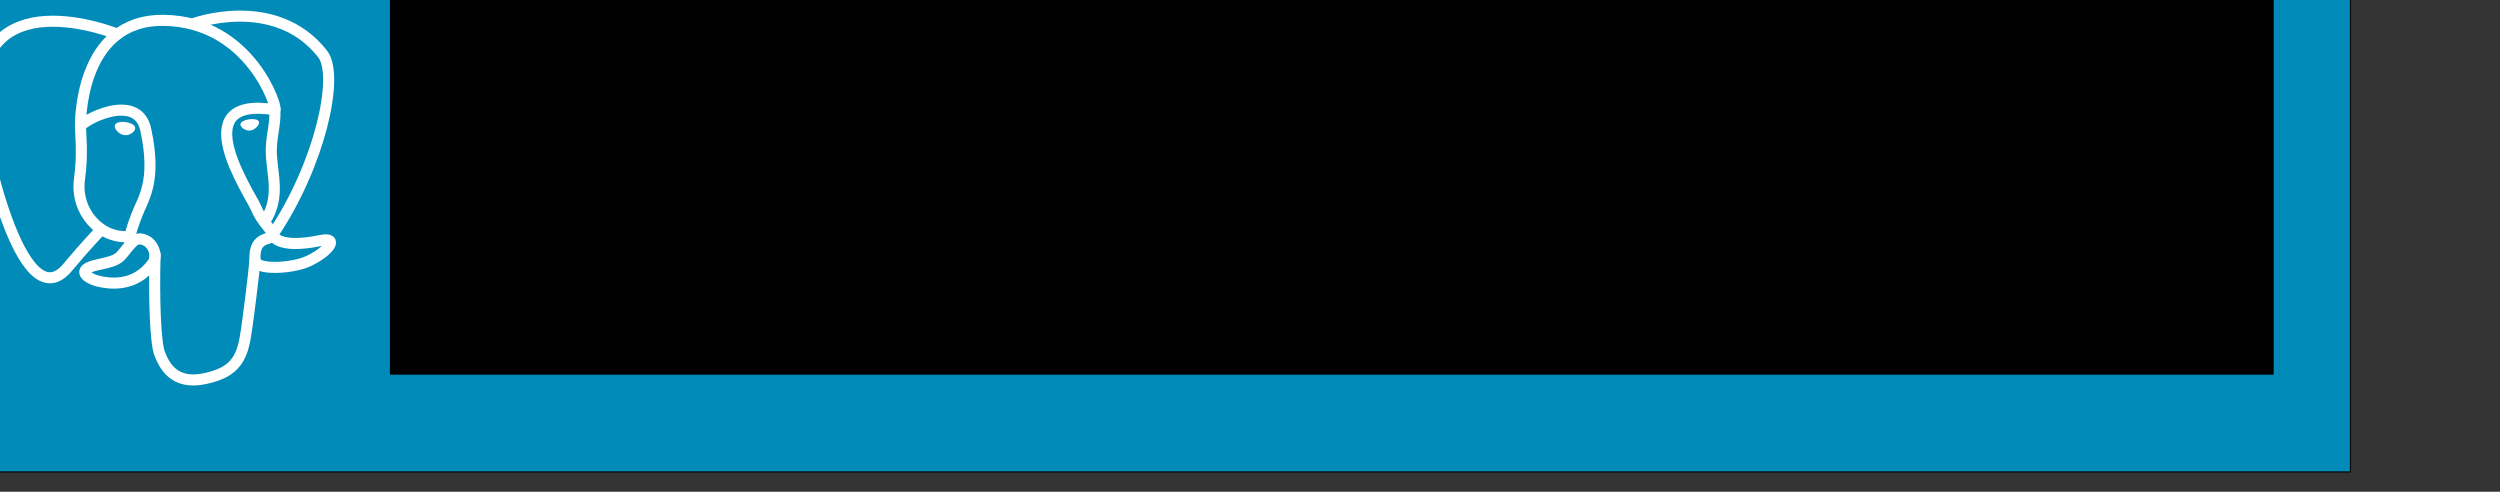 <?xml version="1.0" encoding="UTF-8" standalone="no"?>
<!-- Created with Inkscape (http://www.inkscape.org/) -->

<svg
   xmlns:dc="http://purl.org/dc/elements/1.1/"
   xmlns:cc="http://creativecommons.org/ns#"
   xmlns:rdf="http://www.w3.org/1999/02/22-rdf-syntax-ns#"
   xmlns:svg="http://www.w3.org/2000/svg"
   xmlns="http://www.w3.org/2000/svg"
   xmlns:sodipodi="http://sodipodi.sourceforge.net/DTD/sodipodi-0.dtd"
   xmlns:inkscape="http://www.inkscape.org/namespaces/inkscape"
   width="1510mm"
   height="297mm"
   id="svg4872"
   sodipodi:version="0.32"
   inkscape:version="0.91 r13725"
   sodipodi:docname="srtylo.monochrome.white.svg"
   inkscape:output_extension="org.inkscape.output.svg.inkscape"
   version="1.1">
  <rect width="100%" height="100%" fill="#333333" stroke="none"/>
  <defs
     id="defs4874">
    <inkscape:perspective
       sodipodi:type="inkscape:persp3d"
       inkscape:vp_x="0 : 526.18109 : 1"
       inkscape:vp_y="0 : 1000 : 0"
       inkscape:vp_z="744.09448 : 526.18109 : 1"
       inkscape:persp3d-origin="372.04724 : 350.78739 : 1"
       id="perspective4880" />
  </defs>
  <sodipodi:namedview
     id="base"
     pagecolor="#ffffff"
     bordercolor="#666666"
     borderopacity="1.0"
     inkscape:pageopacity="0"
     inkscape:pageshadow="2"
     inkscape:zoom="0.2"
     inkscape:cx="2590.6952"
     inkscape:cy="687.12847"
     inkscape:document-units="px"
     inkscape:current-layer="layer1"
     showgrid="false"
     inkscape:window-width="1366"
     inkscape:window-height="707"
     inkscape:window-x="0"
     inkscape:window-y="0"
     inkscape:snap-text-baseline="true"
     inkscape:window-maximized="1" />
  <g
     inkscape:label="Calque 1"
     inkscape:groupmode="layer"
     id="layer1">
    <rect
       style="display:inline;overflow:visible;visibility:visible;opacity:1;fill:#008bb9;fill-opacity:1;fill-rule:nonzero;stroke:#000000;stroke-width:2.474;stroke-linecap:butt;stroke-linejoin:miter;stroke-miterlimit:4;stroke-dasharray:none;stroke-dashoffset:0;stroke-opacity:1;marker:none;marker-start:none;marker-mid:none;marker-end:none;enable-background:accumulate"
       id="rect4892"
       width="5445.668"
       height="1149.955"
       x="-79.977"
       y="-72.615" />
    <g
       id="g4861"
       transform="matrix(0.342,0,0,0.342,-164.842,-587.78)">
      <path
         d="m 1517.058,3418.375 c -8.215,293.69 2.064,589.427 30.801,661.301 28.755,71.874 90.291,211.673 301.899,166.341 176.786,-37.901 241.11,-111.246 269.022,-273.139 20.558,-119.111 60.19,-449.906 65.273,-517.683"
         id="path2493"
         style="fill:none;fill-rule:nonzero;stroke:#ffffff;stroke-width:73.933;stroke-linecap:round;stroke-linejoin:round;stroke-miterlimit:4"
         inkscape:connector-curvature="0" />
      <path
         d="m 1263.427,1946.081 c 0,0 -958.016,-391.555 -913.479,498.869 9.472,189.431 271.525,1433.362 584.065,1057.631 114.211,-137.403 217.504,-245.167 217.504,-245.167"
         id="path2495"
         style="fill:none;fill-rule:nonzero;stroke:#ffffff;stroke-width:73.933;stroke-linecap:round;stroke-linejoin:round;stroke-miterlimit:4;stroke-dasharray:none"
         inkscape:connector-curvature="0" />
      <path
         d="m 1780.896,1874.616 c -33.161,10.397 532.908,-206.934 854.611,204.135 113.636,145.22 -18.049,738.549 -333.056,1205.988"
         id="path2497"
         style="fill:none;fill-rule:nonzero;stroke:#ffffff;stroke-width:73.933;stroke-linecap:round;stroke-linejoin:round;stroke-miterlimit:4"
         inkscape:connector-curvature="0" />
      <path
         style="fill:none;fill-opacity:1;fill-rule:nonzero;stroke:#ffffff;stroke-width:73.933;stroke-linecap:round;stroke-linejoin:bevel;stroke-miterlimit:4;stroke-dasharray:none"
         d="m 2302.446,3284.739 c 0,0 20.528,101.044 318.886,39.46 130.724,-26.999 52.052,75.765 -80.528,137.337 -108.808,50.498 -352.753,63.44 -356.739,-6.34 -10.255,-180.042 128.393,-125.344 118.387,-170.457 -9.045,-40.629 -71.05,-80.504 -112.064,-179.941 -35.807,-86.791 -491.081,-752.369 126.258,-653.519 22.616,-4.68 -161.009,-587.202 -738.751,-596.674 -577.612,-9.472 -558.661,710.334 -558.661,710.334"
         id="path2499"
         inkscape:connector-curvature="0" />
      <path
         d="m 1355.361,3346.311 c -80.528,89.953 -56.845,105.748 -217.812,138.891 -162.865,33.571 -67.177,93.316 -4.727,108.927 75.73,18.95 250.932,45.777 369.313,-119.983 36.05,-50.469 -0.213,-130.997 -49.733,-151.525 -23.927,-9.911 -55.919,-22.331 -97.041,23.689 l 0,0 z"
         id="path2501"
         style="fill:none;fill-rule:nonzero;stroke:#ffffff;stroke-width:73.933;stroke-linecap:round;stroke-linejoin:round;stroke-miterlimit:4"
         inkscape:connector-curvature="0" />
      <path
         d="m 1350.088,3344.739 c -8.114,-52.889 17.378,-115.825 44.698,-189.455 41.056,-110.475 135.783,-220.968 60.006,-571.408 -56.483,-261.146 -435.328,-54.348 -435.565,-18.938 -0.231,35.398 17.135,179.479 -6.329,347.261 -30.617,218.939 139.312,404.106 334.989,385.161"
         id="path2503"
         style="fill:none;fill-rule:nonzero;stroke:#ffffff;stroke-width:73.933;stroke-linecap:round;stroke-linejoin:round;stroke-miterlimit:4;stroke-opacity:1"
         inkscape:connector-curvature="0" />
      <path
         style="fill:#ffffff;fill-rule:nonzero;stroke:#ffffff;stroke-width:24.644;stroke-linecap:butt;stroke-linejoin:miter;stroke-miterlimit:4"
         d="m 1259.945,2559.63 c -1.708,12.094 22.141,44.366 53.239,48.678 31.044,4.33 57.616,-20.89 59.3,-32.972 1.684,-12.094 -22.135,-25.415 -53.245,-29.745 -31.062,-4.336 -57.645,1.975 -59.288,14.039 l -0.01,0 z"
         id="path2505"
         inkscape:connector-curvature="0" />
      <path
         style="fill:#ffffff;fill-rule:nonzero;stroke:#ffffff;stroke-width:12.322;stroke-linecap:butt;stroke-linejoin:miter;stroke-miterlimit:4"
         d="m 2205.524,2534.974 c 1.685,12.094 -22.135,44.365 -53.239,48.678 -31.068,4.33 -57.64,-20.89 -59.342,-32.972 -1.643,-12.094 22.183,-25.415 53.256,-29.745 31.074,-4.33 57.639,1.975 59.324,14.045 l 0,-0.01 z"
         id="path2507"
         inkscape:connector-curvature="0" />
      <path
         d="m 2316.645,2451.278 c 5.119,94.864 -20.433,159.478 -23.654,260.463 -4.769,146.786 69.982,314.793 -42.651,483.009"
         id="path2509"
         style="fill:none;fill-rule:nonzero;stroke:#ffffff;stroke-width:73.933;stroke-linecap:round;stroke-linejoin:round;stroke-miterlimit:4"
         inkscape:connector-curvature="0" />
    </g>
    <flowRoot
       xml:space="preserve"
       id="flowRoot3709"
       style="font-style:normal;font-variant:normal;font-weight:normal;font-stretch:normal;font-size:550px;line-height:125%;font-family:'DejaVu Sans Mono';-inkscape-font-specification:'DejaVu Sans Mono';letter-spacing:0px;word-spacing:0px;fill:#000000;fill-opacity:1;stroke:none;stroke-width:1px;stroke-linecap:butt;stroke-linejoin:miter;stroke-opacity:1"
       transform="matrix(0.891,0,0,1.065,126.376,-254.705)"><flowRegion
         id="flowRegion3711"><rect
           id="rect3713"
           width="4826.428"
           height="944.184"
           x="857.143"
           y="98.076"
           style="font-style:normal;font-variant:normal;font-weight:normal;font-stretch:normal;font-size:550px;font-family:'DejaVu Sans Mono';-inkscape-font-specification:'DejaVu Sans Mono'" /></flowRegion><flowPara
         id="flowPara3715"
         style="font-style:normal;font-variant:normal;font-weight:normal;font-stretch:normal;font-size:800px;font-family:'DejaVu Sans Mono';-inkscape-font-specification:'DejaVu Sans Mono';fill:#ffffff">PostgreSQL</flowPara></flowRoot>  </g>
</svg>
